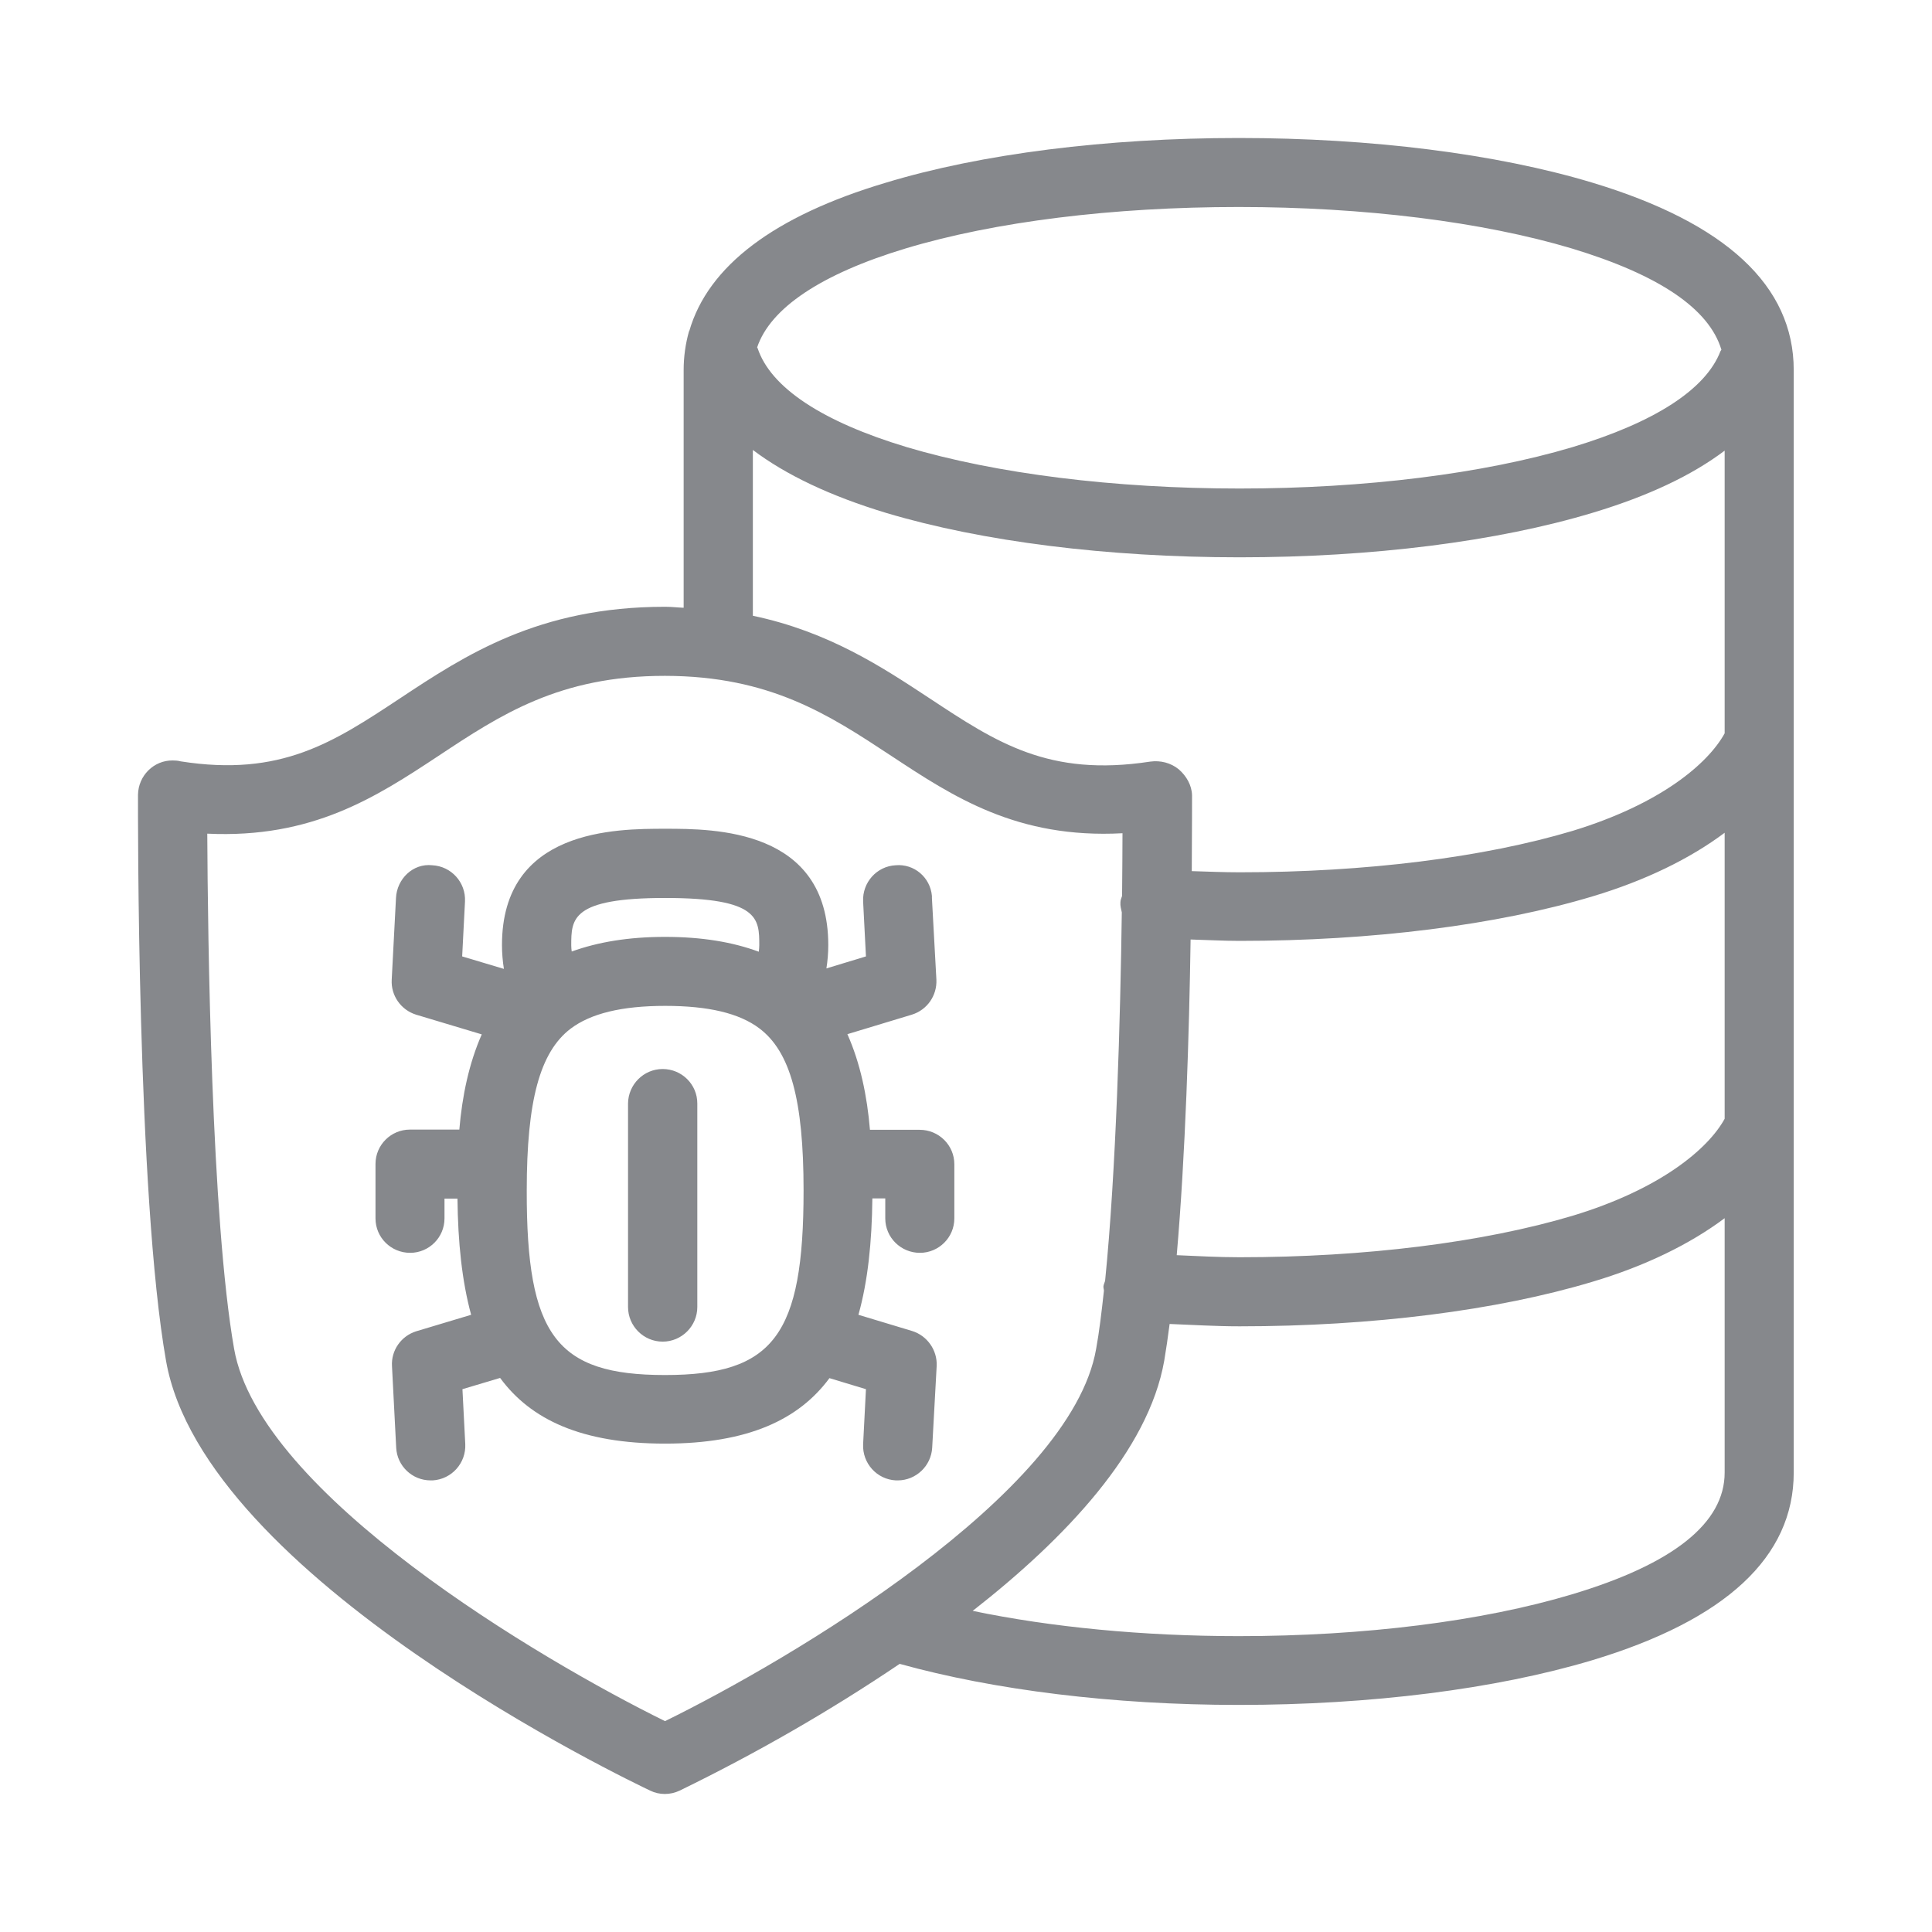 <svg width="28" height="28" viewBox="0 0 28 28" fill="none" xmlns="http://www.w3.org/2000/svg">
<path fill-rule="evenodd" clip-rule="evenodd" d="M9.638 19.928C11.212 19.928 11.646 19.352 11.646 17.252C11.646 15.941 11.454 15.241 11.004 14.903C10.713 14.684 10.266 14.578 9.641 14.578C9.01 14.578 8.562 14.688 8.269 14.909C7.825 15.248 7.634 15.951 7.634 17.252C7.63 19.352 8.06 19.928 9.638 19.928ZM9.641 13.014C8.279 13.014 8.279 13.318 8.279 13.701C8.279 13.738 8.282 13.759 8.286 13.79C8.665 13.653 9.109 13.578 9.638 13.578C10.174 13.578 10.618 13.653 10.997 13.793C11 13.762 11.004 13.738 11.004 13.701C11.004 13.315 11.004 13.014 9.641 13.014ZM13.329 16.374C13.605 16.374 13.831 16.596 13.831 16.873V17.658C13.831 17.935 13.605 18.157 13.332 18.157C13.056 18.157 12.83 17.935 12.83 17.658V17.368H12.643C12.636 18.003 12.578 18.566 12.441 19.055L13.22 19.29C13.438 19.358 13.585 19.567 13.575 19.795L13.51 20.98C13.496 21.246 13.274 21.455 13.011 21.455H12.984C12.707 21.441 12.496 21.206 12.509 20.929L12.55 20.133L12.021 19.973C11.577 20.574 10.84 20.922 9.638 20.922C8.429 20.922 7.692 20.574 7.248 19.97L6.702 20.133L6.743 20.929C6.756 21.202 6.548 21.438 6.271 21.455H6.241C5.974 21.455 5.756 21.246 5.742 20.983L5.681 19.799C5.667 19.57 5.814 19.362 6.032 19.294L6.828 19.055C6.695 18.566 6.637 18.006 6.63 17.371H6.442V17.658C6.442 17.935 6.217 18.157 5.944 18.157C5.667 18.157 5.442 17.935 5.442 17.658V16.869C5.442 16.593 5.667 16.371 5.94 16.371H6.657C6.698 15.883 6.797 15.411 6.982 14.991L6.029 14.705C5.81 14.636 5.664 14.428 5.677 14.199L5.739 13.014C5.752 12.738 5.985 12.509 6.265 12.54C6.541 12.554 6.753 12.789 6.739 13.066L6.698 13.861L7.303 14.042C7.285 13.93 7.275 13.813 7.275 13.697C7.275 12.011 8.931 12.011 9.641 12.011C10.348 12.011 12.004 12.011 12.004 13.697C12.004 13.817 11.994 13.926 11.977 14.035L12.55 13.861L12.509 13.066C12.496 12.789 12.707 12.554 12.98 12.54C13.247 12.516 13.482 12.714 13.506 12.984V13.014L13.571 14.199C13.581 14.428 13.438 14.636 13.216 14.705L12.281 14.988C12.468 15.408 12.567 15.883 12.608 16.374H13.329ZM9.604 15.493C9.88 15.493 10.106 15.715 10.106 15.992V18.942C10.106 19.218 9.88 19.444 9.604 19.444C9.327 19.444 9.102 19.218 9.102 18.942V15.992C9.105 15.719 9.327 15.493 9.604 15.493ZM24.995 10.628V6.531C24.521 6.889 23.886 7.19 23.08 7.432C21.697 7.849 19.881 8.077 17.965 8.077C16.05 8.077 14.237 7.849 12.851 7.436C12.035 7.19 11.389 6.882 10.911 6.521V8.924C12.011 9.156 12.776 9.662 13.476 10.123C14.442 10.761 15.2 11.263 16.668 11.038C16.818 11.017 16.968 11.055 17.084 11.15C17.194 11.246 17.272 11.379 17.276 11.526C17.276 11.587 17.276 12.004 17.272 12.625C17.505 12.632 17.733 12.642 17.969 12.642C19.789 12.642 21.503 12.427 22.793 12.041C24.067 11.652 24.753 11.068 24.995 10.628ZM24.995 16.214V12.069C24.494 12.444 23.845 12.762 23.08 12.991C21.697 13.407 19.881 13.636 17.965 13.636C17.726 13.636 17.491 13.622 17.255 13.616C17.235 14.974 17.18 16.743 17.054 18.191C17.354 18.204 17.655 18.221 17.965 18.221C19.782 18.221 21.496 18.006 22.79 17.62C24.063 17.235 24.756 16.651 24.995 16.214ZM24.995 21.342V17.655C24.494 18.03 23.845 18.348 23.08 18.576C21.694 18.993 19.881 19.222 17.965 19.222C17.62 19.222 17.286 19.201 16.951 19.188C16.927 19.379 16.9 19.556 16.873 19.72C16.644 21.024 15.442 22.295 14.097 23.346C15.23 23.582 16.562 23.712 17.952 23.712C19.765 23.712 21.479 23.497 22.78 23.107C24.251 22.667 24.995 22.073 24.995 21.342ZM9.638 24.944C11.441 24.06 15.521 21.656 15.886 19.549C15.931 19.304 15.965 19.017 15.999 18.706C15.999 18.686 15.989 18.662 15.992 18.641C15.995 18.614 16.009 18.59 16.016 18.563C16.176 16.968 16.238 14.742 16.258 13.223C16.248 13.175 16.234 13.127 16.238 13.079C16.238 13.045 16.251 13.018 16.262 12.984C16.265 12.629 16.268 12.315 16.268 12.076C14.739 12.158 13.814 11.546 12.919 10.956C12.018 10.362 11.164 9.798 9.641 9.795H9.634C8.108 9.795 7.255 10.358 6.353 10.956C5.449 11.553 4.527 12.154 3.004 12.082C3.011 13.575 3.062 17.668 3.393 19.549C3.762 21.653 7.835 24.056 9.638 24.944ZM13.124 3.601C11.902 3.97 11.164 4.465 10.973 5.035C10.973 5.039 10.98 5.042 10.98 5.046C11.168 5.616 11.915 6.111 13.141 6.48C14.435 6.865 16.146 7.08 17.965 7.08C19.785 7.08 21.499 6.865 22.79 6.48C23.981 6.121 24.722 5.643 24.934 5.09C24.937 5.083 24.944 5.076 24.948 5.069C24.77 4.475 24.046 3.984 22.78 3.601C21.489 3.215 19.772 3 17.952 3C16.128 3 14.415 3.212 13.124 3.601ZM23.07 2.645C25.012 3.229 25.996 4.141 25.996 5.363V21.342C25.996 22.564 25.012 23.479 23.07 24.063C21.677 24.48 19.86 24.709 17.952 24.709C16.132 24.709 14.404 24.493 13.039 24.114C12.021 24.801 10.956 25.412 9.85 25.951C9.713 26.016 9.556 26.016 9.423 25.951C9.16 25.825 2.956 22.872 2.406 19.72C1.983 17.317 2 11.755 2 11.519C2.004 11.242 2.229 11.017 2.505 11.021C2.543 11.021 2.581 11.024 2.618 11.034C4.073 11.263 4.834 10.758 5.8 10.119C6.739 9.498 7.804 8.794 9.634 8.794H9.641C9.737 8.794 9.822 8.805 9.908 8.808V5.363C9.908 5.168 9.935 4.981 9.986 4.8L9.99 4.796C10.263 3.854 11.222 3.13 12.834 2.649C14.216 2.229 16.036 2 17.952 2C19.871 2 21.687 2.229 23.07 2.645Z" fill="#86888C"/>
</svg>
